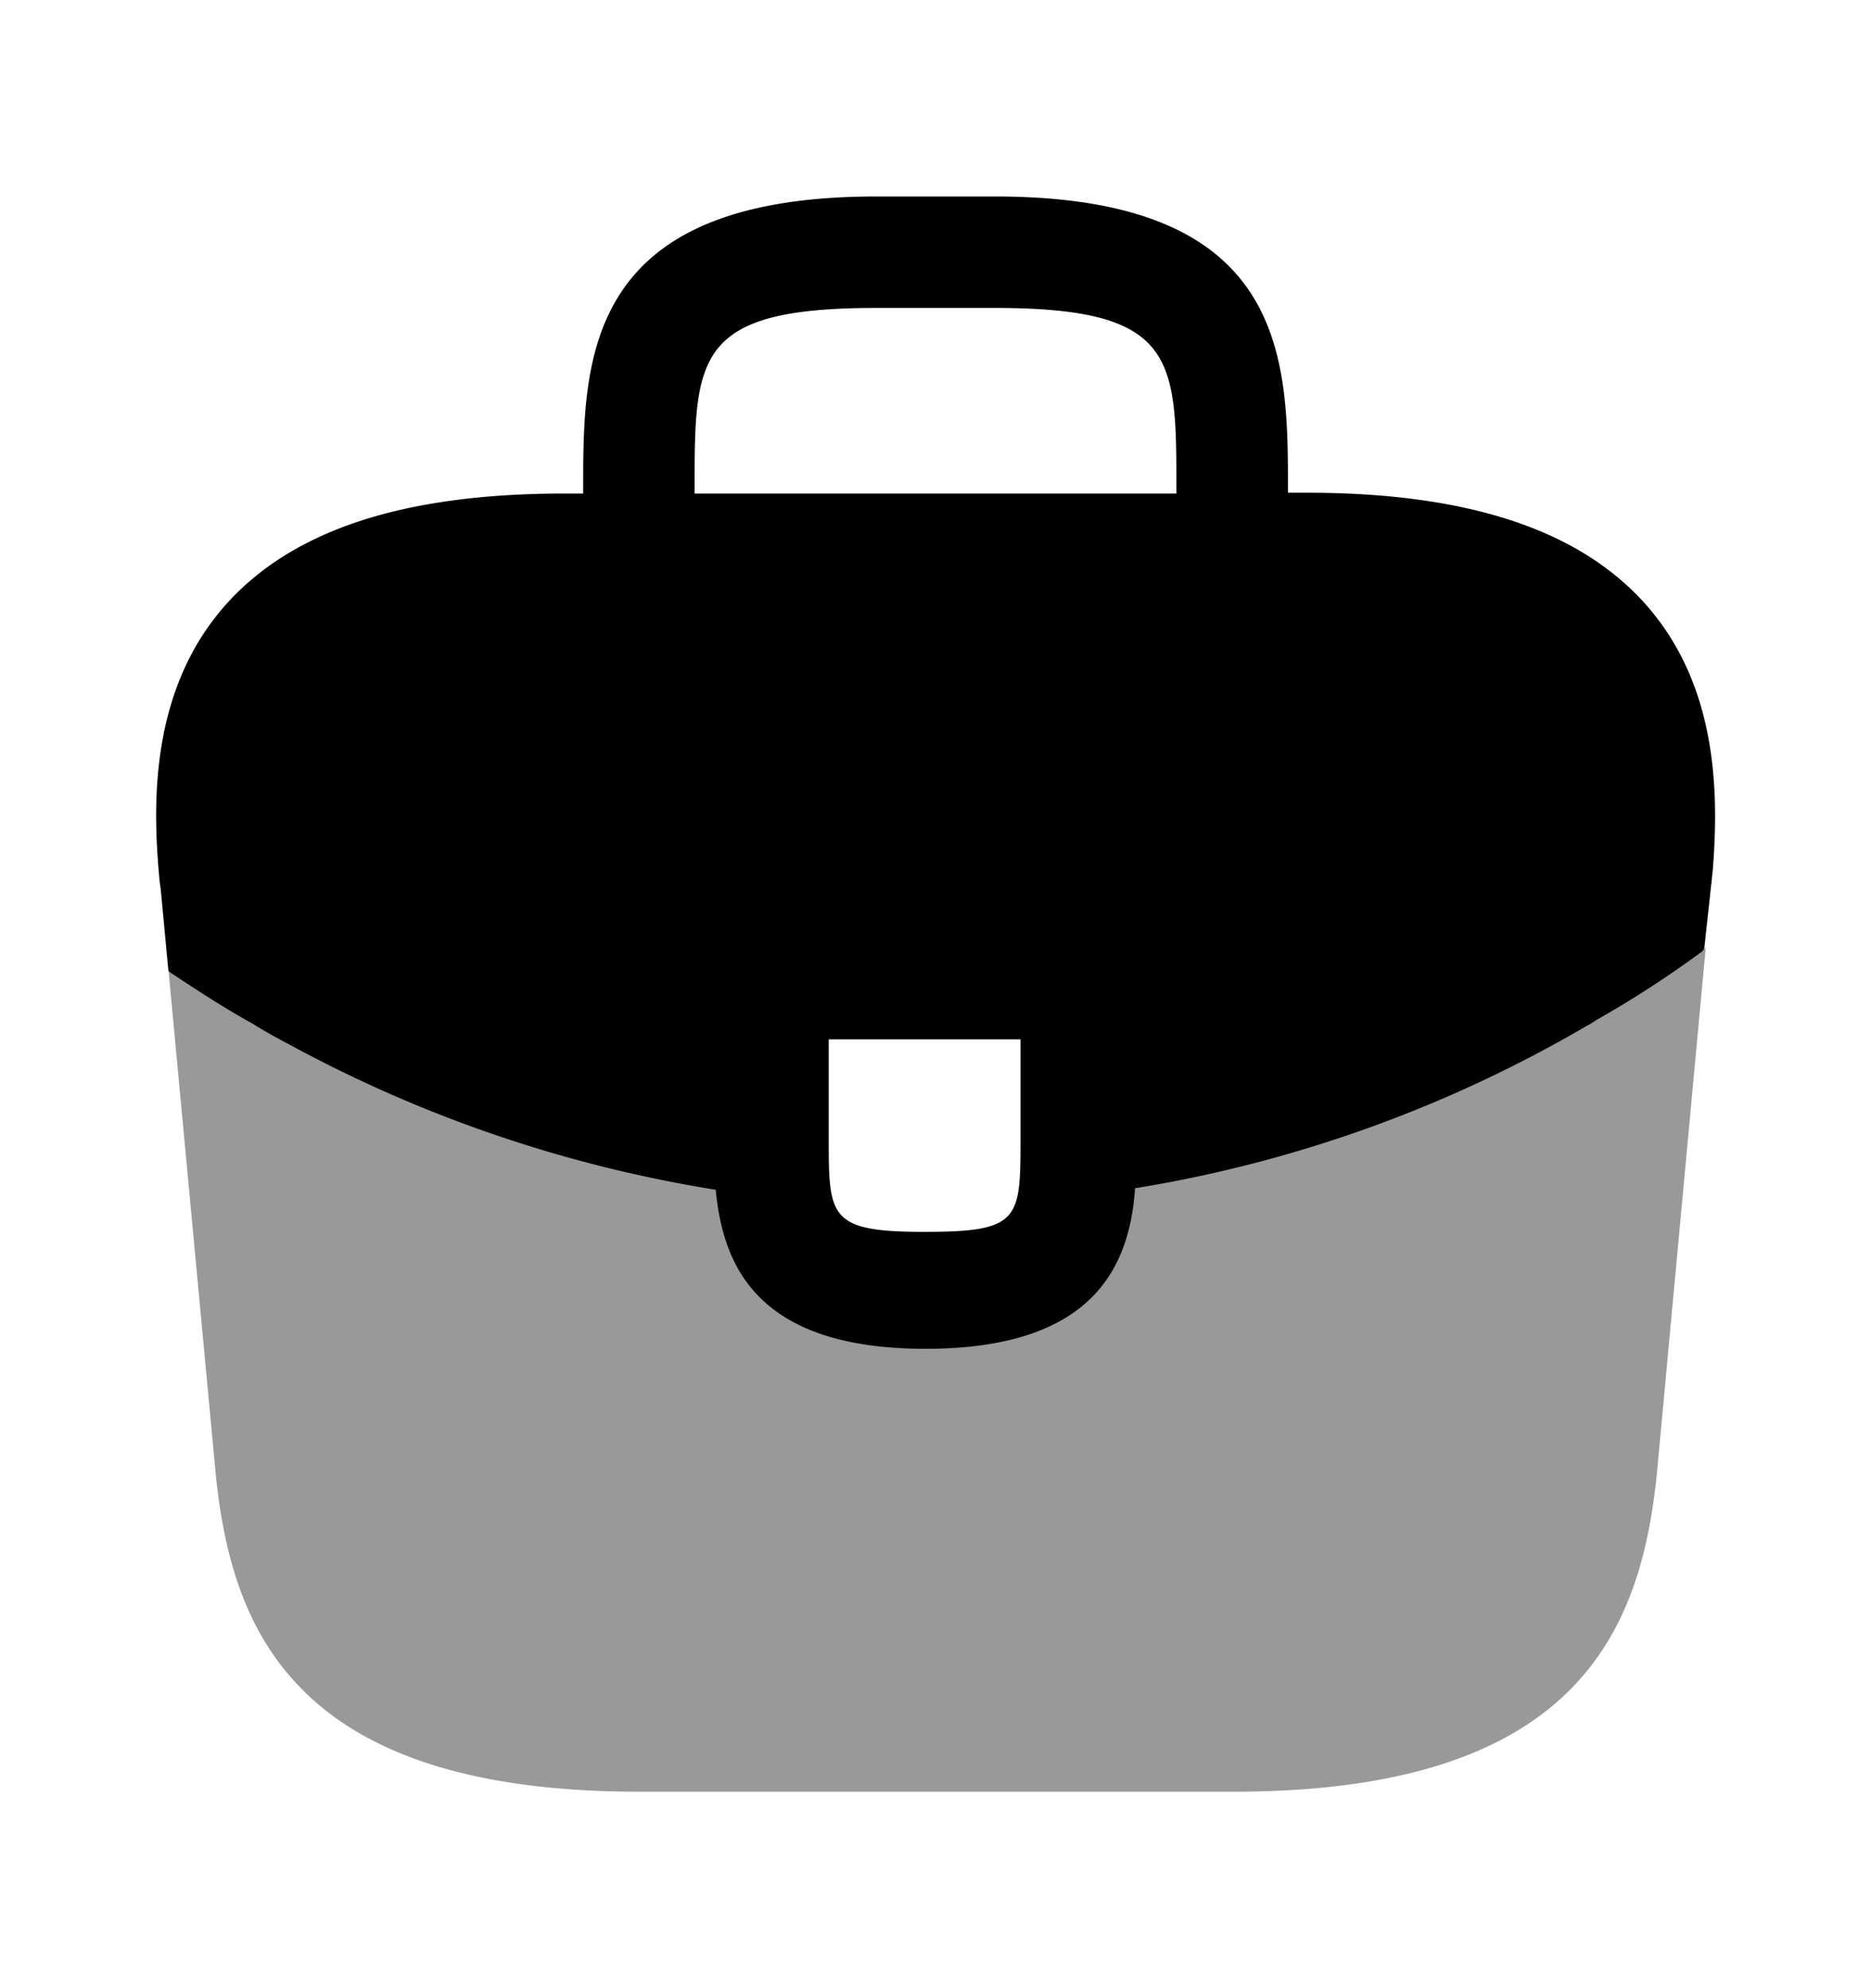 <svg data-v-295528fb="" xmlns="http://www.w3.org/2000/svg" width="16" height="17" fill="currentColor" class="dt-header__nav__item__icon"><path d="M14.06 5.153c-.567-.626-1.513-.94-2.886-.94h-.16v-.026c0-1.12 0-2.507-2.507-2.507H7.494c-2.507 0-2.507 1.393-2.507 2.507v.033h-.16c-1.38 0-2.32.313-2.887.94-.66.733-.64 1.72-.573 2.393l.007.047.066.7c.007.007.02.02.034.027.22.146.446.293.686.426q.143.089.294.167a11.4 11.4 0 0 0 3.666 1.253c.06.627.334 1.36 1.794 1.36s1.746-.726 1.793-1.373a11.2 11.2 0 0 0 3.86-1.387c.04-.02.066-.04.1-.06a9 9 0 0 0 .873-.566.1.1 0 0 0 .034-.034l.026-.24.034-.313c.006-.04.006-.073.013-.12.053-.673.04-1.593-.587-2.287M8.727 9.72c0 .707 0 .813-.82.813s-.82-.126-.82-.806v-.84h1.64zM5.94 4.213v-.026c0-1.134 0-1.554 1.554-1.554h1.013c1.553 0 1.553.427 1.553 1.554v.033H5.94z"></path><path d="m13.667 8.7-.1.06a11.4 11.4 0 0 1-3.86 1.387c-.054.64-.334 1.373-1.794 1.373s-1.74-.727-1.793-1.36a11.1 11.1 0 0 1-3.667-1.253c-.1-.054-.2-.107-.293-.167a10 10 0 0 1-.687-.427c-.013-.006-.026-.02-.033-.026l.407 4.34c.14 1.326.686 2.693 3.62 2.693h5.08c2.933 0 3.48-1.367 3.62-2.7l.42-4.52a.1.1 0 0 1-.034.033c-.286.207-.58.4-.886.567" opacity=".4"></path></svg>